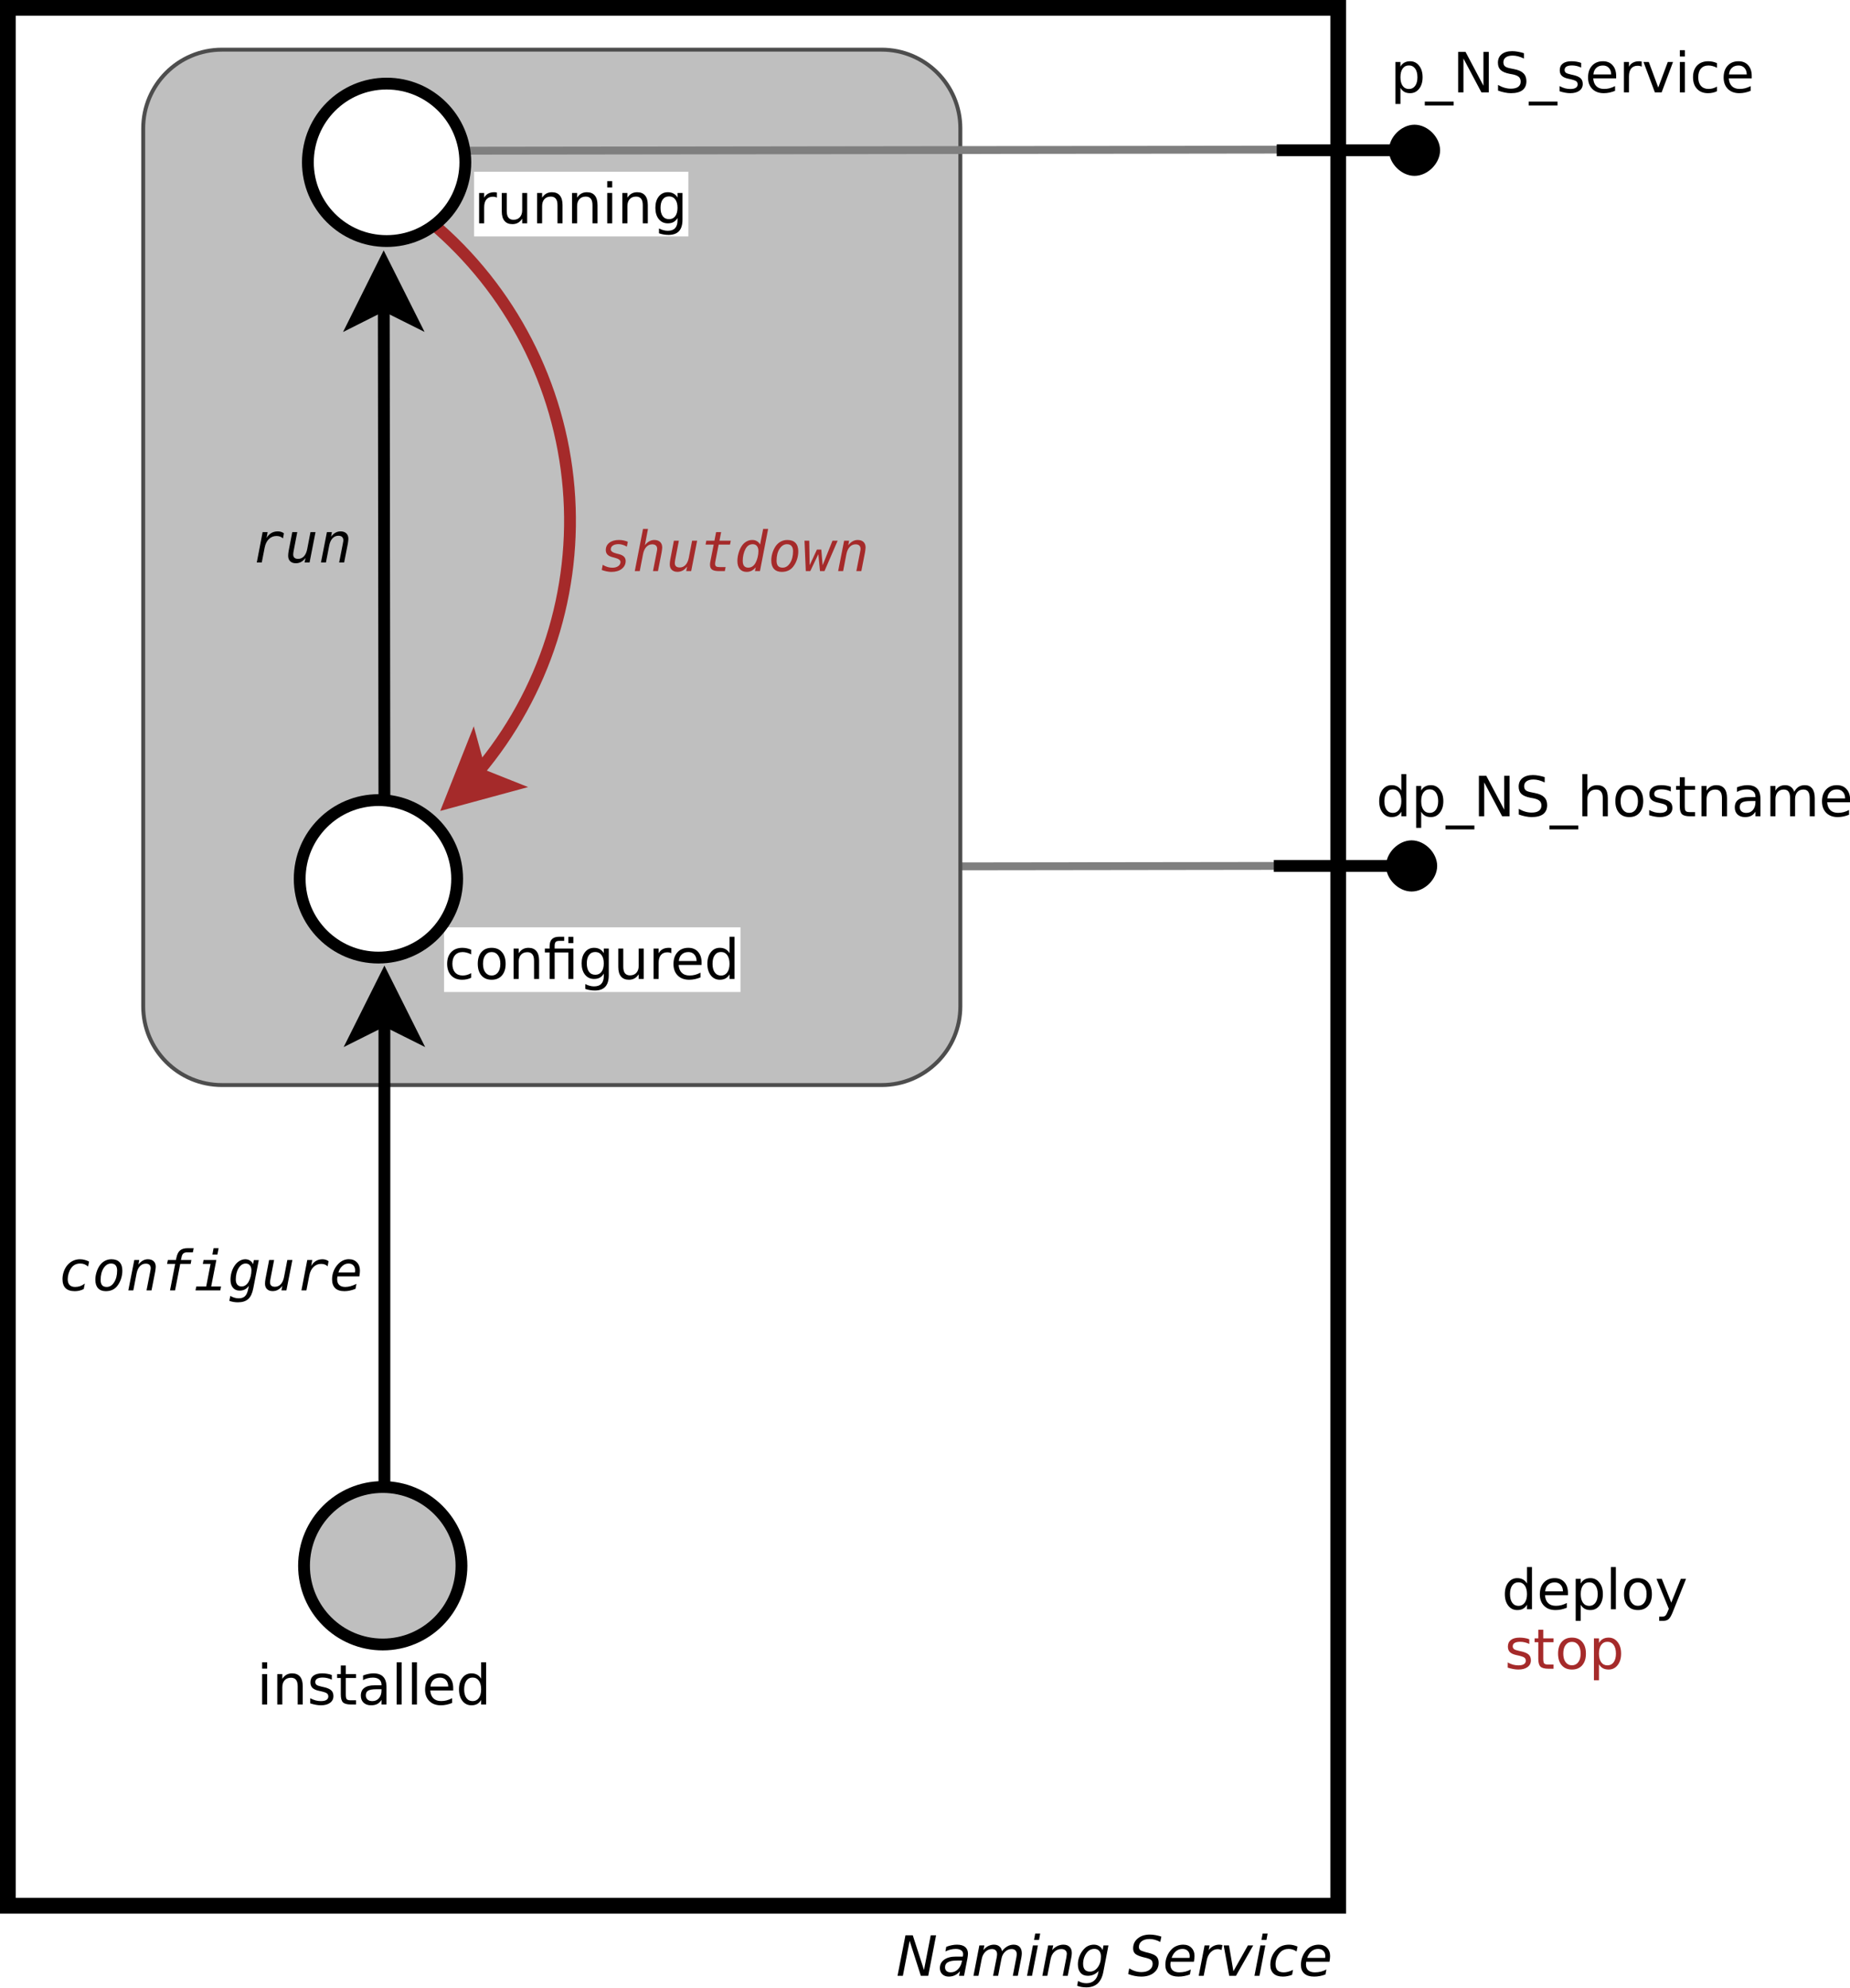 <?xml version="1.0" encoding="UTF-8"?>
<svg xmlns="http://www.w3.org/2000/svg" xmlns:xlink="http://www.w3.org/1999/xlink" width="470pt" height="505pt" viewBox="0 0 470 505" version="1.1">
<defs>
<g>
<symbol overflow="visible" id="glyph0-0">
<path style="stroke:none;" d="M 0.703 2.5 L 0.703 -9.953 L 7.75 -9.953 L 7.75 2.5 Z M 1.5 1.703 L 6.969 1.703 L 6.969 -9.156 L 1.5 -9.156 Z M 1.5 1.703 "/>
</symbol>
<symbol overflow="visible" id="glyph0-1">
<path style="stroke:none;" d="M 1.328 -7.719 L 2.594 -7.719 L 2.594 0 L 1.328 0 Z M 1.328 -10.719 L 2.594 -10.719 L 2.594 -9.109 L 1.328 -9.109 Z M 1.328 -10.719 "/>
</symbol>
<symbol overflow="visible" id="glyph0-2">
<path style="stroke:none;" d="M 7.75 -4.656 L 7.75 0 L 6.469 0 L 6.469 -4.609 C 6.469 -5.348 6.328 -5.895 6.047 -6.25 C 5.766 -6.613 5.336 -6.797 4.766 -6.797 C 4.078 -6.797 3.535 -6.578 3.141 -6.141 C 2.754 -5.703 2.562 -5.109 2.562 -4.359 L 2.562 0 L 1.281 0 L 1.281 -7.719 L 2.562 -7.719 L 2.562 -6.516 C 2.863 -6.984 3.219 -7.332 3.625 -7.562 C 4.039 -7.789 4.516 -7.906 5.047 -7.906 C 5.93 -7.906 6.602 -7.629 7.062 -7.078 C 7.52 -6.523 7.75 -5.719 7.75 -4.656 Z M 7.75 -4.656 "/>
</symbol>
<symbol overflow="visible" id="glyph0-3">
<path style="stroke:none;" d="M 6.25 -7.484 L 6.25 -6.297 C 5.895 -6.473 5.52 -6.609 5.125 -6.703 C 4.738 -6.797 4.344 -6.844 3.938 -6.844 C 3.301 -6.844 2.828 -6.742 2.516 -6.547 C 2.203 -6.359 2.047 -6.07 2.047 -5.688 C 2.047 -5.395 2.156 -5.16 2.375 -4.984 C 2.602 -4.816 3.055 -4.66 3.734 -4.516 L 4.172 -4.422 C 5.078 -4.223 5.719 -3.945 6.094 -3.594 C 6.469 -3.25 6.656 -2.758 6.656 -2.125 C 6.656 -1.406 6.367 -0.836 5.797 -0.422 C 5.234 -0.004 4.457 0.203 3.469 0.203 C 3.062 0.203 2.633 0.16 2.188 0.078 C 1.738 -0.004 1.266 -0.125 0.766 -0.281 L 0.766 -1.594 C 1.234 -1.344 1.691 -1.156 2.141 -1.031 C 2.598 -0.914 3.051 -0.859 3.5 -0.859 C 4.094 -0.859 4.551 -0.957 4.875 -1.156 C 5.195 -1.363 5.359 -1.656 5.359 -2.031 C 5.359 -2.375 5.242 -2.633 5.016 -2.812 C 4.785 -3 4.273 -3.18 3.484 -3.359 L 3.047 -3.453 C 2.254 -3.617 1.68 -3.875 1.328 -4.219 C 0.984 -4.562 0.812 -5.031 0.812 -5.625 C 0.812 -6.352 1.066 -6.914 1.578 -7.312 C 2.098 -7.707 2.832 -7.906 3.781 -7.906 C 4.25 -7.906 4.688 -7.867 5.094 -7.797 C 5.508 -7.734 5.895 -7.629 6.25 -7.484 Z M 6.25 -7.484 "/>
</symbol>
<symbol overflow="visible" id="glyph0-4">
<path style="stroke:none;" d="M 2.578 -9.906 L 2.578 -7.719 L 5.188 -7.719 L 5.188 -6.734 L 2.578 -6.734 L 2.578 -2.547 C 2.578 -1.91 2.66 -1.504 2.828 -1.328 C 3.004 -1.148 3.359 -1.062 3.891 -1.062 L 5.188 -1.062 L 5.188 0 L 3.891 0 C 2.91 0 2.234 -0.18 1.859 -0.547 C 1.492 -0.91 1.312 -1.578 1.312 -2.547 L 1.312 -6.734 L 0.375 -6.734 L 0.375 -7.719 L 1.312 -7.719 L 1.312 -9.906 Z M 2.578 -9.906 "/>
</symbol>
<symbol overflow="visible" id="glyph0-5">
<path style="stroke:none;" d="M 4.844 -3.875 C 3.812 -3.875 3.098 -3.754 2.703 -3.516 C 2.305 -3.285 2.109 -2.891 2.109 -2.328 C 2.109 -1.879 2.254 -1.52 2.547 -1.25 C 2.848 -0.988 3.254 -0.859 3.766 -0.859 C 4.473 -0.859 5.035 -1.109 5.453 -1.609 C 5.879 -2.109 6.094 -2.77 6.094 -3.594 L 6.094 -3.875 Z M 7.359 -4.406 L 7.359 0 L 6.094 0 L 6.094 -1.172 C 5.801 -0.703 5.441 -0.352 5.016 -0.125 C 4.586 0.094 4.062 0.203 3.438 0.203 C 2.645 0.203 2.016 -0.016 1.547 -0.453 C 1.078 -0.898 0.844 -1.5 0.844 -2.25 C 0.844 -3.113 1.133 -3.766 1.719 -4.203 C 2.301 -4.648 3.164 -4.875 4.312 -4.875 L 6.094 -4.875 L 6.094 -5 C 6.094 -5.582 5.898 -6.031 5.516 -6.344 C 5.141 -6.664 4.602 -6.828 3.906 -6.828 C 3.469 -6.828 3.035 -6.773 2.609 -6.672 C 2.191 -6.566 1.789 -6.406 1.406 -6.188 L 1.406 -7.359 C 1.875 -7.547 2.328 -7.68 2.766 -7.766 C 3.203 -7.859 3.625 -7.906 4.031 -7.906 C 5.156 -7.906 5.988 -7.613 6.531 -7.031 C 7.082 -6.457 7.359 -5.582 7.359 -4.406 Z M 7.359 -4.406 "/>
</symbol>
<symbol overflow="visible" id="glyph0-6">
<path style="stroke:none;" d="M 1.328 -10.719 L 2.594 -10.719 L 2.594 0 L 1.328 0 Z M 1.328 -10.719 "/>
</symbol>
<symbol overflow="visible" id="glyph0-7">
<path style="stroke:none;" d="M 7.922 -4.172 L 7.922 -3.562 L 2.094 -3.562 C 2.156 -2.688 2.422 -2.02 2.891 -1.562 C 3.359 -1.102 4.016 -0.875 4.859 -0.875 C 5.348 -0.875 5.816 -0.93 6.266 -1.047 C 6.723 -1.172 7.18 -1.352 7.641 -1.594 L 7.641 -0.391 C 7.18 -0.203 6.711 -0.055 6.234 0.047 C 5.754 0.148 5.27 0.203 4.781 0.203 C 3.551 0.203 2.578 -0.156 1.859 -0.875 C 1.141 -1.594 0.781 -2.562 0.781 -3.781 C 0.781 -5.039 1.117 -6.039 1.797 -6.781 C 2.484 -7.531 3.406 -7.906 4.562 -7.906 C 5.602 -7.906 6.422 -7.566 7.016 -6.891 C 7.617 -6.223 7.922 -5.316 7.922 -4.172 Z M 6.656 -4.547 C 6.645 -5.242 6.453 -5.797 6.078 -6.203 C 5.703 -6.617 5.203 -6.828 4.578 -6.828 C 3.867 -6.828 3.301 -6.625 2.875 -6.219 C 2.445 -5.82 2.203 -5.266 2.141 -4.547 Z M 6.656 -4.547 "/>
</symbol>
<symbol overflow="visible" id="glyph0-8">
<path style="stroke:none;" d="M 6.406 -6.547 L 6.406 -10.719 L 7.672 -10.719 L 7.672 0 L 6.406 0 L 6.406 -1.156 C 6.133 -0.695 5.797 -0.352 5.391 -0.125 C 4.984 0.094 4.5 0.203 3.938 0.203 C 3 0.203 2.238 -0.164 1.656 -0.906 C 1.07 -1.656 0.781 -2.633 0.781 -3.844 C 0.781 -5.062 1.07 -6.039 1.656 -6.781 C 2.238 -7.531 3 -7.906 3.938 -7.906 C 4.5 -7.906 4.984 -7.789 5.391 -7.562 C 5.797 -7.344 6.133 -7.004 6.406 -6.547 Z M 2.094 -3.844 C 2.094 -2.914 2.281 -2.188 2.656 -1.656 C 3.039 -1.125 3.57 -0.859 4.25 -0.859 C 4.914 -0.859 5.441 -1.125 5.828 -1.656 C 6.211 -2.188 6.406 -2.914 6.406 -3.844 C 6.406 -4.781 6.211 -5.516 5.828 -6.047 C 5.441 -6.578 4.914 -6.844 4.25 -6.844 C 3.57 -6.844 3.039 -6.578 2.656 -6.047 C 2.281 -5.516 2.094 -4.781 2.094 -3.844 Z M 2.094 -3.844 "/>
</symbol>
<symbol overflow="visible" id="glyph0-9">
<path style="stroke:none;" d="M 6.875 -7.422 L 6.875 -6.234 C 6.52 -6.43 6.16 -6.578 5.797 -6.672 C 5.441 -6.773 5.082 -6.828 4.719 -6.828 C 3.895 -6.828 3.254 -6.566 2.797 -6.047 C 2.336 -5.523 2.109 -4.789 2.109 -3.844 C 2.109 -2.906 2.336 -2.176 2.797 -1.656 C 3.254 -1.133 3.895 -0.875 4.719 -0.875 C 5.082 -0.875 5.441 -0.922 5.797 -1.016 C 6.16 -1.117 6.52 -1.27 6.875 -1.469 L 6.875 -0.297 C 6.531 -0.129 6.164 -0.004 5.781 0.078 C 5.406 0.16 5.004 0.203 4.578 0.203 C 3.41 0.203 2.484 -0.16 1.797 -0.891 C 1.117 -1.617 0.781 -2.602 0.781 -3.844 C 0.781 -5.102 1.125 -6.094 1.812 -6.812 C 2.508 -7.539 3.457 -7.906 4.656 -7.906 C 5.051 -7.906 5.43 -7.863 5.797 -7.781 C 6.172 -7.695 6.531 -7.578 6.875 -7.422 Z M 6.875 -7.422 "/>
</symbol>
<symbol overflow="visible" id="glyph0-10">
<path style="stroke:none;" d="M 4.312 -6.828 C 3.633 -6.828 3.098 -6.562 2.703 -6.031 C 2.305 -5.5 2.109 -4.77 2.109 -3.844 C 2.109 -2.926 2.305 -2.203 2.703 -1.672 C 3.098 -1.141 3.633 -0.875 4.312 -0.875 C 4.988 -0.875 5.523 -1.141 5.922 -1.672 C 6.316 -2.203 6.516 -2.926 6.516 -3.844 C 6.516 -4.758 6.316 -5.484 5.922 -6.016 C 5.523 -6.555 4.988 -6.828 4.312 -6.828 Z M 4.312 -7.906 C 5.414 -7.906 6.281 -7.547 6.906 -6.828 C 7.539 -6.109 7.859 -5.113 7.859 -3.844 C 7.859 -2.582 7.539 -1.594 6.906 -0.875 C 6.281 -0.156 5.414 0.203 4.312 0.203 C 3.207 0.203 2.344 -0.156 1.719 -0.875 C 1.094 -1.594 0.781 -2.582 0.781 -3.844 C 0.781 -5.113 1.094 -6.109 1.719 -6.828 C 2.344 -7.547 3.207 -7.906 4.312 -7.906 Z M 4.312 -7.906 "/>
</symbol>
<symbol overflow="visible" id="glyph0-11">
<path style="stroke:none;" d="M 7.562 -7.719 L 7.562 0 L 6.297 0 L 6.297 -6.734 L 2.812 -6.734 L 2.812 0 L 1.531 0 L 1.531 -6.734 L 0.328 -6.734 L 0.328 -7.719 L 1.531 -7.719 L 1.531 -8.25 C 1.531 -9.094 1.727 -9.711 2.125 -10.109 C 2.531 -10.516 3.145 -10.719 3.969 -10.719 L 5.234 -10.719 L 5.234 -9.672 L 4.016 -9.672 C 3.566 -9.672 3.254 -9.578 3.078 -9.391 C 2.898 -9.203 2.812 -8.867 2.812 -8.391 L 2.812 -7.719 Z M 6.297 -10.703 L 7.562 -10.703 L 7.562 -9.094 L 6.297 -9.094 Z M 6.297 -10.703 "/>
</symbol>
<symbol overflow="visible" id="glyph0-12">
<path style="stroke:none;" d="M 6.406 -3.953 C 6.406 -4.867 6.211 -5.578 5.828 -6.078 C 5.453 -6.586 4.926 -6.844 4.25 -6.844 C 3.562 -6.844 3.031 -6.586 2.656 -6.078 C 2.281 -5.578 2.094 -4.867 2.094 -3.953 C 2.094 -3.035 2.281 -2.32 2.656 -1.812 C 3.031 -1.312 3.562 -1.062 4.25 -1.062 C 4.926 -1.062 5.453 -1.312 5.828 -1.812 C 6.211 -2.32 6.406 -3.035 6.406 -3.953 Z M 7.672 -0.953 C 7.672 0.359 7.379 1.332 6.797 1.969 C 6.211 2.613 5.32 2.938 4.125 2.938 C 3.676 2.938 3.254 2.898 2.859 2.828 C 2.461 2.766 2.078 2.664 1.703 2.531 L 1.703 1.297 C 2.078 1.492 2.445 1.641 2.812 1.734 C 3.176 1.836 3.547 1.891 3.922 1.891 C 4.754 1.891 5.375 1.672 5.781 1.234 C 6.195 0.797 6.406 0.141 6.406 -0.734 L 6.406 -1.359 C 6.145 -0.898 5.805 -0.555 5.391 -0.328 C 4.984 -0.109 4.5 0 3.938 0 C 2.988 0 2.223 -0.359 1.641 -1.078 C 1.066 -1.797 0.781 -2.754 0.781 -3.953 C 0.781 -5.141 1.066 -6.094 1.641 -6.812 C 2.223 -7.539 2.988 -7.906 3.938 -7.906 C 4.5 -7.906 4.984 -7.789 5.391 -7.562 C 5.805 -7.344 6.145 -7.004 6.406 -6.547 L 6.406 -7.719 L 7.672 -7.719 Z M 7.672 -0.953 "/>
</symbol>
<symbol overflow="visible" id="glyph0-13">
<path style="stroke:none;" d="M 1.203 -3.047 L 1.203 -7.719 L 2.469 -7.719 L 2.469 -3.094 C 2.469 -2.363 2.609 -1.816 2.891 -1.453 C 3.18 -1.086 3.609 -0.906 4.172 -0.906 C 4.859 -0.906 5.398 -1.125 5.797 -1.562 C 6.191 -2 6.391 -2.594 6.391 -3.344 L 6.391 -7.719 L 7.656 -7.719 L 7.656 0 L 6.391 0 L 6.391 -1.188 C 6.086 -0.719 5.734 -0.367 5.328 -0.141 C 4.922 0.086 4.445 0.203 3.906 0.203 C 3.02 0.203 2.348 -0.07 1.891 -0.625 C 1.43 -1.176 1.203 -1.984 1.203 -3.047 Z M 4.391 -7.906 Z M 4.391 -7.906 "/>
</symbol>
<symbol overflow="visible" id="glyph0-14">
<path style="stroke:none;" d="M 5.797 -6.531 C 5.66 -6.613 5.504 -6.672 5.328 -6.703 C 5.16 -6.742 4.977 -6.766 4.781 -6.766 C 4.062 -6.766 3.508 -6.531 3.125 -6.062 C 2.75 -5.602 2.562 -4.938 2.562 -4.062 L 2.562 0 L 1.281 0 L 1.281 -7.719 L 2.562 -7.719 L 2.562 -6.516 C 2.82 -6.984 3.164 -7.332 3.594 -7.562 C 4.02 -7.789 4.539 -7.906 5.156 -7.906 C 5.238 -7.906 5.332 -7.898 5.438 -7.891 C 5.539 -7.879 5.66 -7.859 5.797 -7.828 Z M 5.797 -6.531 "/>
</symbol>
<symbol overflow="visible" id="glyph0-15">
<path style="stroke:none;" d="M 2.562 -1.156 L 2.562 2.938 L 1.281 2.938 L 1.281 -7.719 L 2.562 -7.719 L 2.562 -6.547 C 2.82 -7.004 3.156 -7.344 3.562 -7.562 C 3.969 -7.789 4.453 -7.906 5.016 -7.906 C 5.953 -7.906 6.711 -7.531 7.297 -6.781 C 7.891 -6.039 8.188 -5.062 8.188 -3.844 C 8.188 -2.633 7.891 -1.656 7.297 -0.906 C 6.711 -0.164 5.953 0.203 5.016 0.203 C 4.453 0.203 3.969 0.094 3.562 -0.125 C 3.156 -0.352 2.82 -0.695 2.562 -1.156 Z M 6.875 -3.844 C 6.875 -4.781 6.68 -5.516 6.297 -6.047 C 5.91 -6.578 5.383 -6.844 4.719 -6.844 C 4.039 -6.844 3.508 -6.578 3.125 -6.047 C 2.75 -5.516 2.562 -4.781 2.562 -3.844 C 2.562 -2.914 2.75 -2.188 3.125 -1.656 C 3.508 -1.125 4.039 -0.859 4.719 -0.859 C 5.383 -0.859 5.91 -1.125 6.297 -1.656 C 6.68 -2.188 6.875 -2.914 6.875 -3.844 Z M 6.875 -3.844 "/>
</symbol>
<symbol overflow="visible" id="glyph0-16">
<path style="stroke:none;" d="M 7.188 2.344 L 7.188 3.328 L -0.141 3.328 L -0.141 2.344 Z M 7.188 2.344 "/>
</symbol>
<symbol overflow="visible" id="glyph0-17">
<path style="stroke:none;" d="M 1.391 -10.281 L 3.266 -10.281 L 7.812 -1.688 L 7.812 -10.281 L 9.172 -10.281 L 9.172 0 L 7.297 0 L 2.734 -8.609 L 2.734 0 L 1.391 0 Z M 1.391 -10.281 "/>
</symbol>
<symbol overflow="visible" id="glyph0-18">
<path style="stroke:none;" d="M 7.547 -9.953 L 7.547 -8.594 C 7.023 -8.844 6.531 -9.031 6.062 -9.156 C 5.594 -9.281 5.141 -9.344 4.703 -9.344 C 3.941 -9.344 3.352 -9.191 2.938 -8.891 C 2.531 -8.598 2.328 -8.18 2.328 -7.641 C 2.328 -7.191 2.461 -6.848 2.734 -6.609 C 3.004 -6.379 3.523 -6.195 4.297 -6.062 L 5.125 -5.891 C 6.164 -5.691 6.93 -5.344 7.422 -4.844 C 7.922 -4.344 8.172 -3.676 8.172 -2.844 C 8.172 -1.844 7.836 -1.082 7.172 -0.562 C 6.504 -0.051 5.523 0.203 4.234 0.203 C 3.742 0.203 3.223 0.145 2.672 0.031 C 2.129 -0.07 1.562 -0.234 0.969 -0.453 L 0.969 -1.891 C 1.531 -1.566 2.082 -1.328 2.625 -1.172 C 3.164 -1.016 3.703 -0.938 4.234 -0.938 C 5.023 -0.938 5.633 -1.086 6.062 -1.391 C 6.5 -1.703 6.719 -2.148 6.719 -2.734 C 6.719 -3.242 6.562 -3.641 6.25 -3.922 C 5.938 -4.203 5.426 -4.414 4.719 -4.562 L 3.875 -4.719 C 2.844 -4.926 2.094 -5.25 1.625 -5.688 C 1.164 -6.133 0.938 -6.75 0.938 -7.531 C 0.938 -8.445 1.254 -9.164 1.891 -9.688 C 2.535 -10.207 3.422 -10.469 4.547 -10.469 C 5.023 -10.469 5.516 -10.422 6.016 -10.328 C 6.516 -10.242 7.023 -10.117 7.547 -9.953 Z M 7.547 -9.953 "/>
</symbol>
<symbol overflow="visible" id="glyph0-19">
<path style="stroke:none;" d="M 7.75 -4.656 L 7.75 0 L 6.469 0 L 6.469 -4.609 C 6.469 -5.348 6.328 -5.895 6.047 -6.25 C 5.766 -6.613 5.336 -6.797 4.766 -6.797 C 4.078 -6.797 3.535 -6.578 3.141 -6.141 C 2.754 -5.703 2.562 -5.109 2.562 -4.359 L 2.562 0 L 1.281 0 L 1.281 -10.719 L 2.562 -10.719 L 2.562 -6.516 C 2.863 -6.984 3.219 -7.332 3.625 -7.562 C 4.039 -7.789 4.516 -7.906 5.047 -7.906 C 5.93 -7.906 6.602 -7.629 7.062 -7.078 C 7.52 -6.523 7.75 -5.719 7.75 -4.656 Z M 7.75 -4.656 "/>
</symbol>
<symbol overflow="visible" id="glyph0-20">
<path style="stroke:none;" d="M 7.344 -6.234 C 7.656 -6.805 8.031 -7.227 8.469 -7.5 C 8.914 -7.77 9.438 -7.906 10.031 -7.906 C 10.832 -7.906 11.453 -7.625 11.891 -7.062 C 12.328 -6.5 12.547 -5.695 12.547 -4.656 L 12.547 0 L 11.266 0 L 11.266 -4.609 C 11.266 -5.348 11.133 -5.895 10.875 -6.25 C 10.613 -6.613 10.211 -6.797 9.672 -6.797 C 9.016 -6.797 8.492 -6.578 8.109 -6.141 C 7.734 -5.703 7.547 -5.109 7.547 -4.359 L 7.547 0 L 6.281 0 L 6.281 -4.609 C 6.281 -5.359 6.145 -5.91 5.875 -6.266 C 5.613 -6.617 5.211 -6.797 4.672 -6.797 C 4.023 -6.797 3.508 -6.578 3.125 -6.141 C 2.75 -5.703 2.562 -5.109 2.562 -4.359 L 2.562 0 L 1.281 0 L 1.281 -7.719 L 2.562 -7.719 L 2.562 -6.516 C 2.844 -6.992 3.188 -7.344 3.594 -7.562 C 4 -7.789 4.477 -7.906 5.031 -7.906 C 5.594 -7.906 6.07 -7.758 6.469 -7.469 C 6.863 -7.188 7.156 -6.773 7.344 -6.234 Z M 7.344 -6.234 "/>
</symbol>
<symbol overflow="visible" id="glyph0-21">
<path style="stroke:none;" d="M 0.422 -7.719 L 1.766 -7.719 L 4.172 -1.234 L 6.594 -7.719 L 7.922 -7.719 L 5.031 0 L 3.312 0 Z M 0.422 -7.719 "/>
</symbol>
<symbol overflow="visible" id="glyph0-22">
<path style="stroke:none;" d="M 4.547 0.719 C 4.18 1.633 3.828 2.234 3.484 2.516 C 3.148 2.797 2.695 2.938 2.125 2.938 L 1.109 2.938 L 1.109 1.875 L 1.859 1.875 C 2.211 1.875 2.484 1.789 2.672 1.625 C 2.867 1.457 3.082 1.066 3.312 0.453 L 3.547 -0.125 L 0.422 -7.719 L 1.766 -7.719 L 4.172 -1.688 L 6.594 -7.719 L 7.922 -7.719 Z M 4.547 0.719 "/>
</symbol>
<symbol overflow="visible" id="glyph1-0">
<path style="stroke:none;" d="M 0.719 2.5 L 0.719 -9.953 L 7.766 -9.953 L 7.766 2.5 Z M 1.516 1.703 L 6.984 1.703 L 6.984 -9.156 L 1.516 -9.156 Z M 1.516 1.703 "/>
</symbol>
<symbol overflow="visible" id="glyph1-1">
<path style="stroke:none;" d="M 6.469 -0.344 C 6.133 -0.164 5.773 -0.031 5.391 0.062 C 5.016 0.156 4.617 0.203 4.203 0.203 C 3.172 0.203 2.391 -0.051 1.859 -0.562 C 1.336 -1.082 1.078 -1.848 1.078 -2.859 C 1.078 -3.547 1.195 -4.219 1.438 -4.875 C 1.688 -5.539 2.02 -6.098 2.438 -6.547 C 2.863 -7.004 3.332 -7.344 3.844 -7.562 C 4.352 -7.789 4.914 -7.906 5.531 -7.906 C 5.938 -7.906 6.328 -7.852 6.703 -7.75 C 7.086 -7.656 7.461 -7.508 7.828 -7.312 L 7.578 -6.062 C 7.273 -6.32 6.961 -6.516 6.641 -6.641 C 6.316 -6.766 5.961 -6.828 5.578 -6.828 C 5.066 -6.828 4.613 -6.723 4.219 -6.516 C 3.832 -6.316 3.504 -6.008 3.234 -5.594 C 2.973 -5.219 2.77 -4.785 2.625 -4.297 C 2.477 -3.816 2.406 -3.336 2.406 -2.859 C 2.406 -2.203 2.562 -1.707 2.875 -1.375 C 3.195 -1.039 3.672 -0.875 4.297 -0.875 C 4.734 -0.875 5.156 -0.941 5.562 -1.078 C 5.969 -1.223 6.363 -1.441 6.75 -1.734 Z M 6.469 -0.344 "/>
</symbol>
<symbol overflow="visible" id="glyph1-2">
<path style="stroke:none;" d="M 4.797 -6.828 C 4.047 -6.828 3.414 -6.43 2.906 -5.641 C 2.406 -4.859 2.156 -3.863 2.156 -2.656 C 2.156 -2.062 2.281 -1.613 2.531 -1.312 C 2.789 -1.02 3.18 -0.875 3.703 -0.875 C 4.453 -0.875 5.078 -1.266 5.578 -2.047 C 6.086 -2.836 6.344 -3.836 6.344 -5.047 C 6.344 -5.641 6.211 -6.082 5.953 -6.375 C 5.691 -6.676 5.305 -6.828 4.797 -6.828 Z M 4.906 -7.906 C 5.812 -7.906 6.5 -7.656 6.969 -7.156 C 7.438 -6.664 7.672 -5.953 7.672 -5.016 C 7.672 -4.379 7.578 -3.742 7.391 -3.109 C 7.203 -2.484 6.938 -1.922 6.594 -1.422 C 6.238 -0.879 5.801 -0.473 5.281 -0.203 C 4.758 0.066 4.16 0.203 3.484 0.203 C 2.629 0.203 1.969 -0.047 1.5 -0.547 C 1.039 -1.055 0.812 -1.773 0.812 -2.703 C 0.812 -3.328 0.906 -3.945 1.094 -4.562 C 1.281 -5.188 1.547 -5.758 1.891 -6.281 C 2.254 -6.812 2.691 -7.211 3.203 -7.484 C 3.711 -7.766 4.281 -7.906 4.906 -7.906 Z M 4.906 -7.906 "/>
</symbol>
<symbol overflow="visible" id="glyph1-3">
<path style="stroke:none;" d="M 7.406 -4.781 L 6.469 0 L 5.203 0 L 6.141 -4.781 C 6.141 -4.801 6.145 -4.836 6.156 -4.891 C 6.227 -5.211 6.266 -5.461 6.266 -5.641 C 6.266 -6.016 6.156 -6.301 5.938 -6.5 C 5.727 -6.695 5.422 -6.797 5.016 -6.797 C 4.43 -6.797 3.938 -6.582 3.531 -6.156 C 3.125 -5.727 2.844 -5.129 2.688 -4.359 L 1.844 0 L 0.578 0 L 2.094 -7.719 L 3.359 -7.719 L 3.141 -6.562 C 3.484 -7.008 3.852 -7.344 4.25 -7.562 C 4.656 -7.789 5.082 -7.906 5.531 -7.906 C 6.164 -7.906 6.66 -7.738 7.016 -7.406 C 7.367 -7.07 7.547 -6.602 7.547 -6 C 7.547 -5.852 7.531 -5.672 7.5 -5.453 C 7.477 -5.242 7.445 -5.02 7.406 -4.781 Z M 7.406 -4.781 "/>
</symbol>
<symbol overflow="visible" id="glyph1-4">
<path style="stroke:none;" d="M 8.578 -10.719 L 8.359 -9.672 L 6.938 -9.672 C 6.5 -9.672 6.164 -9.57 5.938 -9.375 C 5.719 -9.188 5.566 -8.859 5.484 -8.391 L 5.328 -7.719 L 7.984 -7.719 L 7.812 -6.734 L 5.156 -6.734 L 3.844 0 L 2.562 0 L 3.875 -6.734 L 1.812 -6.734 L 2.016 -7.719 L 4.062 -7.719 L 4.172 -8.25 C 4.348 -9.133 4.656 -9.766 5.094 -10.141 C 5.539 -10.523 6.195 -10.719 7.062 -10.719 Z M 8.578 -10.719 "/>
</symbol>
<symbol overflow="visible" id="glyph1-5">
<path style="stroke:none;" d="M 2.469 -7.719 L 5.719 -7.719 L 4.406 -0.984 L 6.922 -0.984 L 6.719 0 L 0.422 0 L 0.625 -0.984 L 3.141 -0.984 L 4.25 -6.734 L 2.281 -6.734 Z M 5.016 -10.719 L 6.297 -10.719 L 5.984 -9.109 L 4.719 -9.109 Z M 5.016 -10.719 "/>
</symbol>
<symbol overflow="visible" id="glyph1-6">
<path style="stroke:none;" d="M 3.531 -1 C 3.895 -1 4.227 -1.102 4.531 -1.312 C 4.832 -1.52 5.094 -1.816 5.312 -2.203 C 5.531 -2.609 5.703 -3.066 5.828 -3.578 C 5.953 -4.098 6.016 -4.602 6.016 -5.094 C 6.016 -5.633 5.883 -6.055 5.625 -6.359 C 5.375 -6.672 5.02 -6.828 4.562 -6.828 C 3.852 -6.828 3.254 -6.438 2.766 -5.656 C 2.285 -4.883 2.047 -3.914 2.047 -2.75 C 2.047 -2.195 2.176 -1.766 2.438 -1.453 C 2.695 -1.148 3.062 -1 3.531 -1 Z M 6.484 -0.5 C 6.242 0.75 5.816 1.648 5.203 2.203 C 4.586 2.754 3.711 3.031 2.578 3.031 C 2.203 3.031 1.832 3 1.469 2.938 C 1.102 2.875 0.75 2.781 0.406 2.656 L 0.656 1.406 C 1 1.602 1.348 1.754 1.703 1.859 C 2.066 1.961 2.43 2.016 2.797 2.016 C 3.484 2.016 4.016 1.832 4.391 1.469 C 4.766 1.102 5.035 0.492 5.203 -0.359 L 5.375 -1.172 C 5.102 -0.773 4.77 -0.469 4.375 -0.25 C 3.977 -0.039 3.523 0.062 3.016 0.062 C 2.305 0.062 1.742 -0.18 1.328 -0.672 C 0.91 -1.172 0.703 -1.844 0.703 -2.688 C 0.703 -3.332 0.789 -3.969 0.969 -4.594 C 1.156 -5.227 1.414 -5.789 1.75 -6.281 C 2.094 -6.789 2.5 -7.188 2.969 -7.469 C 3.445 -7.758 3.941 -7.906 4.453 -7.906 C 4.922 -7.906 5.328 -7.789 5.672 -7.562 C 6.023 -7.344 6.281 -7.035 6.438 -6.641 L 6.625 -7.688 L 7.891 -7.688 Z M 6.484 -0.5 "/>
</symbol>
<symbol overflow="visible" id="glyph1-7">
<path style="stroke:none;" d="M 0.984 -2.938 L 1.906 -7.719 L 3.172 -7.719 L 2.25 -2.938 C 2.219 -2.77 2.191 -2.609 2.172 -2.453 C 2.148 -2.297 2.141 -2.16 2.141 -2.047 C 2.141 -1.68 2.242 -1.398 2.453 -1.203 C 2.672 -1.016 2.977 -0.922 3.375 -0.922 C 3.957 -0.922 4.445 -1.129 4.844 -1.547 C 5.25 -1.973 5.531 -2.578 5.688 -3.359 L 6.531 -7.719 L 7.812 -7.719 L 6.297 0 L 5.031 0 L 5.266 -1.156 C 4.93 -0.707 4.555 -0.367 4.141 -0.141 C 3.734 0.078 3.289 0.188 2.812 0.188 C 2.207 0.188 1.727 0.02 1.375 -0.312 C 1.031 -0.656 0.859 -1.113 0.859 -1.688 C 0.859 -1.875 0.867 -2.07 0.891 -2.281 C 0.91 -2.5 0.941 -2.719 0.984 -2.938 Z M 0.984 -2.938 "/>
</symbol>
<symbol overflow="visible" id="glyph1-8">
<path style="stroke:none;" d="M 8.156 -6.125 C 7.945 -6.32 7.707 -6.473 7.438 -6.578 C 7.164 -6.68 6.852 -6.734 6.5 -6.734 C 5.75 -6.734 5.102 -6.469 4.562 -5.938 C 4.031 -5.414 3.676 -4.695 3.5 -3.781 L 2.766 0 L 1.5 0 L 2.984 -7.719 L 4.25 -7.719 L 3.984 -6.203 C 4.285 -6.754 4.68 -7.176 5.172 -7.469 C 5.66 -7.758 6.219 -7.906 6.844 -7.906 C 7.164 -7.906 7.457 -7.859 7.719 -7.766 C 7.988 -7.68 8.211 -7.562 8.391 -7.406 Z M 8.156 -6.125 "/>
</symbol>
<symbol overflow="visible" id="glyph1-9">
<path style="stroke:none;" d="M 6.469 -4.547 C 6.488 -4.66 6.504 -4.758 6.516 -4.844 C 6.523 -4.926 6.531 -5.004 6.531 -5.078 C 6.531 -5.629 6.379 -6.055 6.078 -6.359 C 5.785 -6.672 5.375 -6.828 4.844 -6.828 C 4.27 -6.828 3.75 -6.617 3.281 -6.203 C 2.82 -5.797 2.488 -5.242 2.281 -4.547 Z M 6.625 -0.391 C 6.133 -0.191 5.66 -0.047 5.203 0.047 C 4.742 0.148 4.281 0.203 3.812 0.203 C 2.789 0.203 2.008 -0.051 1.469 -0.562 C 0.938 -1.082 0.672 -1.832 0.672 -2.812 C 0.672 -3.531 0.805 -4.234 1.078 -4.922 C 1.359 -5.609 1.742 -6.203 2.234 -6.703 C 2.609 -7.098 3.023 -7.398 3.484 -7.609 C 3.953 -7.816 4.438 -7.922 4.938 -7.922 C 5.789 -7.922 6.473 -7.656 6.984 -7.125 C 7.492 -6.602 7.75 -5.898 7.75 -5.016 C 7.75 -4.859 7.738 -4.664 7.719 -4.438 C 7.695 -4.207 7.66 -3.914 7.609 -3.562 L 2.047 -3.562 C 2.016 -3.406 1.992 -3.266 1.984 -3.141 C 1.973 -3.023 1.969 -2.926 1.969 -2.844 C 1.969 -2.195 2.145 -1.707 2.5 -1.375 C 2.852 -1.039 3.363 -0.875 4.031 -0.875 C 4.438 -0.875 4.879 -0.938 5.359 -1.062 C 5.836 -1.195 6.344 -1.395 6.875 -1.656 Z M 6.625 -0.391 "/>
</symbol>
<symbol overflow="visible" id="glyph1-10">
<path style="stroke:none;" d="M 7.422 -7.453 L 7.172 -6.203 C 6.848 -6.41 6.504 -6.566 6.141 -6.672 C 5.785 -6.785 5.43 -6.844 5.078 -6.844 C 4.453 -6.844 3.961 -6.723 3.609 -6.484 C 3.266 -6.254 3.094 -5.926 3.094 -5.5 C 3.094 -5.051 3.598 -4.695 4.609 -4.438 C 4.68 -4.426 4.734 -4.414 4.766 -4.406 L 5.266 -4.281 C 5.797 -4.133 6.195 -3.922 6.469 -3.641 C 6.738 -3.359 6.875 -3.004 6.875 -2.578 C 6.875 -1.754 6.539 -1.082 5.875 -0.562 C 5.219 -0.051 4.344 0.203 3.25 0.203 C 2.875 0.203 2.484 0.16 2.078 0.078 C 1.672 -0.004 1.242 -0.125 0.797 -0.281 L 1.047 -1.594 C 1.473 -1.344 1.891 -1.156 2.297 -1.031 C 2.711 -0.914 3.109 -0.859 3.484 -0.859 C 4.098 -0.859 4.598 -0.992 4.984 -1.266 C 5.367 -1.547 5.562 -1.895 5.562 -2.312 C 5.562 -2.77 5.109 -3.117 4.203 -3.359 C 4.117 -3.367 4.055 -3.383 4.016 -3.406 L 3.562 -3.531 C 2.969 -3.676 2.531 -3.895 2.25 -4.188 C 1.969 -4.488 1.828 -4.875 1.828 -5.344 C 1.828 -6.125 2.129 -6.742 2.734 -7.203 C 3.348 -7.672 4.164 -7.906 5.188 -7.906 C 5.594 -7.906 5.984 -7.863 6.359 -7.781 C 6.734 -7.707 7.086 -7.598 7.422 -7.453 Z M 7.422 -7.453 "/>
</symbol>
<symbol overflow="visible" id="glyph1-11">
<path style="stroke:none;" d="M 7.406 -4.781 L 6.469 0 L 5.203 0 L 6.141 -4.781 C 6.141 -4.801 6.145 -4.836 6.156 -4.891 C 6.227 -5.211 6.266 -5.461 6.266 -5.641 C 6.266 -6.016 6.156 -6.301 5.938 -6.5 C 5.727 -6.695 5.422 -6.797 5.016 -6.797 C 4.43 -6.797 3.938 -6.582 3.531 -6.156 C 3.125 -5.727 2.844 -5.129 2.688 -4.359 L 1.844 0 L 0.578 0 L 2.672 -10.719 L 3.938 -10.719 L 3.141 -6.562 C 3.484 -7.008 3.852 -7.344 4.25 -7.562 C 4.656 -7.789 5.082 -7.906 5.531 -7.906 C 6.164 -7.906 6.66 -7.738 7.016 -7.406 C 7.367 -7.07 7.547 -6.602 7.547 -6 C 7.547 -5.852 7.531 -5.672 7.5 -5.453 C 7.477 -5.242 7.445 -5.02 7.406 -4.781 Z M 7.406 -4.781 "/>
</symbol>
<symbol overflow="visible" id="glyph1-12">
<path style="stroke:none;" d="M 5.297 -9.906 L 4.875 -7.719 L 7.75 -7.719 L 7.547 -6.734 L 4.672 -6.734 L 3.844 -2.547 C 3.82 -2.398 3.801 -2.27 3.781 -2.156 C 3.77 -2.039 3.766 -1.93 3.766 -1.828 C 3.766 -1.523 3.852 -1.312 4.031 -1.188 C 4.219 -1.07 4.547 -1.016 5.016 -1.016 L 6.438 -1.016 L 6.234 0 L 4.703 0 C 3.93 0 3.363 -0.125 3 -0.375 C 2.645 -0.633 2.469 -1.035 2.469 -1.578 C 2.469 -1.691 2.473 -1.828 2.484 -1.984 C 2.504 -2.141 2.535 -2.328 2.578 -2.547 L 3.406 -6.734 L 1.344 -6.734 L 1.531 -7.719 L 3.594 -7.719 L 4.016 -9.906 Z M 5.297 -9.906 "/>
</symbol>
<symbol overflow="visible" id="glyph1-13">
<path style="stroke:none;" d="M 4.719 -6.828 C 4.32 -6.828 3.969 -6.727 3.656 -6.531 C 3.352 -6.332 3.094 -6.031 2.875 -5.625 C 2.656 -5.219 2.484 -4.75 2.359 -4.219 C 2.234 -3.695 2.172 -3.172 2.172 -2.641 C 2.172 -2.047 2.285 -1.602 2.516 -1.312 C 2.754 -1.02 3.102 -0.875 3.562 -0.875 C 3.957 -0.875 4.312 -0.977 4.625 -1.188 C 4.938 -1.395 5.203 -1.695 5.422 -2.094 C 5.648 -2.5 5.828 -2.969 5.953 -3.5 C 6.086 -4.031 6.156 -4.555 6.156 -5.078 C 6.156 -5.629 6.031 -6.055 5.781 -6.359 C 5.531 -6.672 5.176 -6.828 4.719 -6.828 Z M 6.578 -6.734 L 7.359 -10.719 L 8.625 -10.719 L 6.547 0 L 5.281 0 L 5.469 -0.969 C 5.164 -0.582 4.82 -0.289 4.438 -0.094 C 4.062 0.102 3.645 0.203 3.188 0.203 C 2.438 0.203 1.852 -0.035 1.438 -0.516 C 1.02 -1.004 0.812 -1.68 0.812 -2.547 C 0.812 -3.203 0.906 -3.859 1.094 -4.516 C 1.281 -5.18 1.531 -5.766 1.844 -6.266 C 2.188 -6.805 2.594 -7.211 3.062 -7.484 C 3.531 -7.766 4.047 -7.906 4.609 -7.906 C 5.055 -7.906 5.445 -7.801 5.781 -7.594 C 6.125 -7.395 6.391 -7.109 6.578 -6.734 Z M 6.578 -6.734 "/>
</symbol>
<symbol overflow="visible" id="glyph1-14">
<path style="stroke:none;" d="M 0.641 -7.719 L 1.844 -7.719 L 1.953 -1.484 L 3.797 -5.469 L 4.906 -5.469 L 5.25 -1.484 L 7.75 -7.719 L 9.062 -7.719 L 5.719 0 L 4.578 0 L 4.156 -4.297 L 2.109 0 L 0.969 0 Z M 0.641 -7.719 "/>
</symbol>
<symbol overflow="visible" id="glyph2-0">
<path style="stroke:none;" d="M 0.703 2.5 L 0.703 -9.953 L 7.75 -9.953 L 7.75 2.5 Z M 1.5 1.703 L 6.969 1.703 L 6.969 -9.156 L 1.5 -9.156 Z M 1.5 1.703 "/>
</symbol>
<symbol overflow="visible" id="glyph2-1">
<path style="stroke:none;" d="M 2.391 -10.281 L 4.25 -10.281 L 7.094 -1.469 L 8.812 -10.281 L 10.172 -10.281 L 8.172 0 L 6.297 0 L 3.453 -8.875 L 1.734 0 L 0.375 0 Z M 2.391 -10.281 "/>
</symbol>
<symbol overflow="visible" id="glyph2-2">
<path style="stroke:none;" d="M 7.578 -4.406 L 6.719 0 L 5.453 0 L 5.688 -1.172 C 5.312 -0.711 4.883 -0.367 4.406 -0.141 C 3.938 0.086 3.41 0.203 2.828 0.203 C 2.172 0.203 1.629 0.004 1.203 -0.391 C 0.785 -0.797 0.578 -1.316 0.578 -1.953 C 0.578 -2.848 0.938 -3.555 1.656 -4.078 C 2.375 -4.609 3.363 -4.875 4.625 -4.875 L 6.391 -4.875 L 6.469 -5.203 C 6.469 -5.242 6.469 -5.285 6.469 -5.328 C 6.477 -5.367 6.484 -5.438 6.484 -5.531 C 6.484 -5.938 6.316 -6.254 5.984 -6.484 C 5.648 -6.711 5.188 -6.828 4.594 -6.828 C 4.176 -6.828 3.75 -6.773 3.312 -6.672 C 2.883 -6.566 2.441 -6.406 1.984 -6.188 L 2.203 -7.359 C 2.68 -7.547 3.145 -7.68 3.594 -7.766 C 4.051 -7.859 4.492 -7.906 4.922 -7.906 C 5.836 -7.906 6.531 -7.707 7 -7.312 C 7.477 -6.914 7.719 -6.344 7.719 -5.594 C 7.719 -5.438 7.703 -5.254 7.672 -5.047 C 7.648 -4.848 7.617 -4.633 7.578 -4.406 Z M 6.203 -3.875 L 4.938 -3.875 C 3.895 -3.875 3.125 -3.734 2.625 -3.453 C 2.133 -3.18 1.891 -2.754 1.891 -2.172 C 1.891 -1.766 2.016 -1.445 2.266 -1.219 C 2.523 -0.988 2.879 -0.875 3.328 -0.875 C 4.016 -0.875 4.613 -1.117 5.125 -1.609 C 5.645 -2.109 5.988 -2.77 6.156 -3.594 Z M 6.203 -3.875 "/>
</symbol>
<symbol overflow="visible" id="glyph2-3">
<path style="stroke:none;" d="M 12.672 -4.656 L 11.766 0 L 10.5 0 L 11.391 -4.609 C 11.422 -4.805 11.445 -4.977 11.469 -5.125 C 11.488 -5.27 11.5 -5.391 11.5 -5.484 C 11.5 -5.898 11.383 -6.223 11.156 -6.453 C 10.926 -6.68 10.602 -6.797 10.188 -6.797 C 9.57 -6.797 9.02 -6.566 8.531 -6.109 C 8.051 -5.648 7.742 -5.051 7.609 -4.312 L 6.766 0 L 5.484 0 L 6.391 -4.609 C 6.43 -4.785 6.457 -4.945 6.469 -5.094 C 6.488 -5.238 6.5 -5.367 6.5 -5.484 C 6.5 -5.898 6.383 -6.223 6.156 -6.453 C 5.926 -6.68 5.609 -6.797 5.203 -6.797 C 4.578 -6.797 4.023 -6.566 3.547 -6.109 C 3.066 -5.648 2.754 -5.051 2.609 -4.312 L 1.766 0 L 0.5 0 L 2 -7.719 L 3.266 -7.719 L 3.031 -6.516 C 3.375 -6.961 3.773 -7.305 4.234 -7.547 C 4.703 -7.785 5.195 -7.906 5.719 -7.906 C 6.281 -7.906 6.738 -7.754 7.094 -7.453 C 7.457 -7.16 7.676 -6.754 7.75 -6.234 C 8.145 -6.773 8.594 -7.188 9.094 -7.469 C 9.602 -7.758 10.141 -7.906 10.703 -7.906 C 11.367 -7.906 11.879 -7.711 12.234 -7.328 C 12.598 -6.953 12.781 -6.414 12.781 -5.719 C 12.781 -5.562 12.77 -5.391 12.75 -5.203 C 12.727 -5.023 12.703 -4.844 12.672 -4.656 Z M 12.672 -4.656 "/>
</symbol>
<symbol overflow="visible" id="glyph2-4">
<path style="stroke:none;" d="M 2.578 -10.719 L 3.844 -10.719 L 3.547 -9.109 L 2.281 -9.109 Z M 2 -7.719 L 3.266 -7.719 L 1.766 0 L 0.5 0 Z M 2 -7.719 "/>
</symbol>
<symbol overflow="visible" id="glyph2-5">
<path style="stroke:none;" d="M 7.859 -4.656 L 6.953 0 L 5.688 0 L 6.594 -4.609 C 6.625 -4.828 6.648 -5.016 6.672 -5.172 C 6.703 -5.336 6.719 -5.473 6.719 -5.578 C 6.719 -5.961 6.594 -6.258 6.344 -6.469 C 6.102 -6.688 5.766 -6.797 5.328 -6.797 C 4.648 -6.797 4.066 -6.566 3.578 -6.109 C 3.086 -5.66 2.766 -5.051 2.609 -4.281 L 1.766 0 L 0.5 0 L 1.984 -7.719 L 3.266 -7.719 L 3 -6.5 C 3.352 -6.945 3.773 -7.289 4.266 -7.531 C 4.766 -7.781 5.289 -7.906 5.844 -7.906 C 6.52 -7.906 7.047 -7.719 7.422 -7.344 C 7.797 -6.977 7.984 -6.461 7.984 -5.797 C 7.984 -5.629 7.973 -5.453 7.953 -5.266 C 7.93 -5.078 7.898 -4.875 7.859 -4.656 Z M 7.859 -4.656 "/>
</symbol>
<symbol overflow="visible" id="glyph2-6">
<path style="stroke:none;" d="M 8.406 -7.719 L 7.094 -0.953 C 6.844 0.348 6.359 1.32 5.641 1.969 C 4.93 2.613 3.973 2.938 2.766 2.938 C 2.316 2.938 1.898 2.898 1.516 2.828 C 1.141 2.766 0.785 2.664 0.453 2.531 L 0.688 1.297 C 1 1.492 1.328 1.641 1.672 1.734 C 2.023 1.836 2.398 1.891 2.797 1.891 C 3.598 1.891 4.254 1.672 4.766 1.234 C 5.285 0.797 5.629 0.164 5.797 -0.656 L 5.906 -1.234 C 5.551 -0.836 5.141 -0.531 4.672 -0.312 C 4.203 -0.102 3.695 0 3.156 0 C 2.375 0 1.758 -0.254 1.312 -0.766 C 0.863 -1.285 0.641 -2 0.641 -2.906 C 0.641 -3.613 0.773 -4.305 1.047 -4.984 C 1.316 -5.672 1.703 -6.281 2.203 -6.812 C 2.523 -7.164 2.898 -7.438 3.328 -7.625 C 3.766 -7.812 4.223 -7.906 4.703 -7.906 C 5.223 -7.906 5.676 -7.781 6.062 -7.531 C 6.445 -7.289 6.734 -6.953 6.922 -6.516 L 7.141 -7.719 Z M 6.5 -4.891 C 6.5 -5.516 6.352 -5.992 6.062 -6.328 C 5.77 -6.672 5.352 -6.844 4.812 -6.844 C 4.477 -6.844 4.156 -6.773 3.844 -6.641 C 3.539 -6.504 3.285 -6.316 3.078 -6.078 C 2.723 -5.68 2.445 -5.219 2.25 -4.688 C 2.062 -4.156 1.969 -3.602 1.969 -3.031 C 1.969 -2.395 2.113 -1.906 2.406 -1.562 C 2.707 -1.227 3.133 -1.062 3.688 -1.062 C 4.488 -1.062 5.156 -1.426 5.688 -2.156 C 6.227 -2.883 6.5 -3.797 6.5 -4.891 Z M 6.5 -4.891 "/>
</symbol>
<symbol overflow="visible" id="glyph2-7">
<path style="stroke:none;" d=""/>
</symbol>
<symbol overflow="visible" id="glyph2-8">
<path style="stroke:none;" d="M 8.516 -9.953 L 8.234 -8.594 C 7.773 -8.844 7.316 -9.031 6.859 -9.156 C 6.398 -9.281 5.957 -9.344 5.531 -9.344 C 4.695 -9.344 4.035 -9.16 3.547 -8.797 C 3.055 -8.43 2.812 -7.945 2.812 -7.344 C 2.812 -7.02 2.898 -6.77 3.078 -6.594 C 3.266 -6.414 3.734 -6.223 4.484 -6.016 L 5.312 -5.812 C 6.258 -5.57 6.914 -5.266 7.281 -4.891 C 7.645 -4.516 7.828 -3.988 7.828 -3.312 C 7.828 -2.27 7.422 -1.422 6.609 -0.766 C 5.797 -0.117 4.723 0.203 3.391 0.203 C 2.836 0.203 2.285 0.145 1.734 0.031 C 1.191 -0.07 0.641 -0.234 0.078 -0.453 L 0.359 -1.891 C 0.867 -1.566 1.379 -1.328 1.891 -1.172 C 2.41 -1.016 2.926 -0.938 3.438 -0.938 C 4.301 -0.938 4.992 -1.129 5.516 -1.516 C 6.035 -1.898 6.297 -2.398 6.297 -3.016 C 6.297 -3.43 6.191 -3.742 5.984 -3.953 C 5.773 -4.172 5.328 -4.367 4.641 -4.547 L 3.812 -4.75 C 2.863 -5 2.211 -5.285 1.859 -5.609 C 1.516 -5.93 1.344 -6.383 1.344 -6.969 C 1.344 -8 1.734 -8.836 2.516 -9.484 C 3.305 -10.141 4.332 -10.469 5.594 -10.469 C 6.094 -10.469 6.582 -10.422 7.062 -10.328 C 7.539 -10.242 8.023 -10.117 8.516 -9.953 Z M 8.516 -9.953 "/>
</symbol>
<symbol overflow="visible" id="glyph2-9">
<path style="stroke:none;" d="M 6.781 -4.547 C 6.801 -4.617 6.812 -4.691 6.812 -4.766 C 6.82 -4.848 6.828 -4.93 6.828 -5.016 C 6.828 -5.566 6.66 -6.004 6.328 -6.328 C 6.004 -6.66 5.562 -6.828 5 -6.828 C 4.363 -6.828 3.805 -6.629 3.328 -6.234 C 2.848 -5.836 2.484 -5.273 2.234 -4.547 Z M 7.891 -3.562 L 1.984 -3.562 C 1.961 -3.383 1.945 -3.242 1.938 -3.141 C 1.926 -3.035 1.922 -2.945 1.922 -2.875 C 1.922 -2.238 2.113 -1.742 2.5 -1.391 C 2.895 -1.047 3.453 -0.875 4.172 -0.875 C 4.723 -0.875 5.242 -0.938 5.734 -1.062 C 6.223 -1.188 6.68 -1.367 7.109 -1.609 L 6.875 -0.344 C 6.414 -0.164 5.941 -0.031 5.453 0.062 C 4.973 0.156 4.484 0.203 3.984 0.203 C 2.91 0.203 2.082 -0.051 1.5 -0.562 C 0.926 -1.082 0.641 -1.812 0.641 -2.75 C 0.641 -3.551 0.785 -4.297 1.078 -4.984 C 1.367 -5.68 1.789 -6.301 2.344 -6.844 C 2.695 -7.176 3.117 -7.438 3.609 -7.625 C 4.109 -7.812 4.633 -7.906 5.188 -7.906 C 6.062 -7.906 6.754 -7.641 7.266 -7.109 C 7.785 -6.586 8.047 -5.891 8.047 -5.016 C 8.047 -4.797 8.031 -4.566 8 -4.328 C 7.977 -4.086 7.941 -3.832 7.891 -3.562 Z M 7.891 -3.562 "/>
</symbol>
<symbol overflow="visible" id="glyph2-10">
<path style="stroke:none;" d="M 6.297 -6.547 C 6.16 -6.609 6.008 -6.66 5.844 -6.703 C 5.676 -6.742 5.5 -6.766 5.312 -6.766 C 4.645 -6.766 4.055 -6.504 3.547 -5.984 C 3.047 -5.473 2.711 -4.789 2.547 -3.938 L 1.766 0 L 0.5 0 L 2 -7.719 L 3.266 -7.719 L 3.031 -6.516 C 3.363 -6.961 3.766 -7.305 4.234 -7.547 C 4.703 -7.785 5.195 -7.906 5.719 -7.906 C 5.863 -7.906 6 -7.895 6.125 -7.875 C 6.258 -7.863 6.395 -7.836 6.531 -7.797 Z M 6.297 -6.547 "/>
</symbol>
<symbol overflow="visible" id="glyph2-11">
<path style="stroke:none;" d="M 1.016 -7.719 L 2.359 -7.719 L 3.484 -1.156 L 7.172 -7.719 L 8.516 -7.719 L 4.141 0 L 2.422 0 Z M 1.016 -7.719 "/>
</symbol>
<symbol overflow="visible" id="glyph2-12">
<path style="stroke:none;" d="M 7.562 -7.422 L 7.312 -6.172 C 7.008 -6.391 6.688 -6.551 6.344 -6.656 C 6 -6.77 5.645 -6.828 5.281 -6.828 C 4.875 -6.828 4.488 -6.754 4.125 -6.609 C 3.758 -6.473 3.453 -6.27 3.203 -6 C 2.805 -5.602 2.5 -5.133 2.281 -4.594 C 2.07 -4.062 1.969 -3.508 1.969 -2.938 C 1.969 -2.238 2.141 -1.719 2.484 -1.375 C 2.828 -1.039 3.352 -0.875 4.062 -0.875 C 4.414 -0.875 4.785 -0.926 5.172 -1.031 C 5.566 -1.133 5.977 -1.297 6.406 -1.516 L 6.172 -0.25 C 5.797 -0.102 5.414 0.004 5.031 0.078 C 4.645 0.16 4.25 0.203 3.844 0.203 C 2.812 0.203 2.02 -0.051 1.469 -0.562 C 0.914 -1.082 0.641 -1.816 0.641 -2.766 C 0.641 -3.566 0.785 -4.301 1.078 -4.969 C 1.367 -5.645 1.797 -6.25 2.359 -6.781 C 2.742 -7.156 3.191 -7.438 3.703 -7.625 C 4.223 -7.812 4.797 -7.906 5.422 -7.906 C 5.773 -7.906 6.129 -7.863 6.484 -7.781 C 6.836 -7.695 7.195 -7.578 7.562 -7.422 Z M 7.562 -7.422 "/>
</symbol>
</g>
</defs>
<g id="surface42738">
<rect x="0" y="0" width="470" height="505" style="fill:rgb(100%,100%,100%);fill-opacity:1;stroke:none;"/>
<path style="fill:none;stroke-width:0.1;stroke-linecap:butt;stroke-linejoin:miter;stroke:rgb(49.804%,49.804%,49.804%);stroke-opacity:1;stroke-miterlimit:10;" d="M -104.855 11.033 L -91.113 11.015 " transform="matrix(20,0,0,20,2174.98,-0.386)"/>
<path style="fill:none;stroke-width:0.1;stroke-linecap:butt;stroke-linejoin:miter;stroke:rgb(49.804%,49.804%,49.804%);stroke-opacity:1;stroke-miterlimit:10;" d="M -102.84 1.923 L -97.282 1.889 " transform="matrix(20,0,0,20,2174.98,-0.386)"/>
<path style="fill:none;stroke-width:0.1;stroke-linecap:butt;stroke-linejoin:miter;stroke:rgb(49.804%,49.804%,49.804%);stroke-opacity:1;stroke-miterlimit:10;" d="M -102.9 11.143 L -97.166 11.103 " transform="matrix(20,0,0,20,2174.98,-0.386)"/>
<path style="fill-rule:evenodd;fill:rgb(74.902%,74.902%,74.902%);fill-opacity:1;stroke-width:0.05;stroke-linecap:butt;stroke-linejoin:round;stroke:rgb(30.196%,30.196%,30.196%);stroke-opacity:1;stroke-miterlimit:10;" d="M -105.93 0.65 L -97.55 0.65 C -96.998 0.65 -96.55 1.098 -96.55 1.65 L -96.55 12.8 C -96.55 13.352 -96.998 13.8 -97.55 13.8 L -105.93 13.8 C -106.482 13.8 -106.93 13.352 -106.93 12.8 L -106.93 1.65 C -106.93 1.098 -106.482 0.65 -105.93 0.65 " transform="matrix(20,0,0,20,2174.98,-0.386)"/>
<path style="fill:none;stroke-width:0.1;stroke-linecap:butt;stroke-linejoin:round;stroke:rgb(49.804%,49.804%,49.804%);stroke-opacity:1;stroke-miterlimit:10;" d="M -104.299 1.935 L -90.557 1.917 " transform="matrix(20,0,0,20,2174.98,-0.386)"/>
<path style="fill:none;stroke-width:0.15;stroke-linecap:butt;stroke-linejoin:round;stroke:rgb(0%,0%,0%);stroke-opacity:1;stroke-miterlimit:10;" d="M -103.866 18.989 L -103.866 12.975 " transform="matrix(20,0,0,20,2174.98,-0.386)"/>
<path style="fill-rule:evenodd;fill:rgb(0%,0%,0%);fill-opacity:1;stroke-width:0.15;stroke-linecap:butt;stroke-linejoin:miter;stroke:rgb(0%,0%,0%);stroke-opacity:1;stroke-miterlimit:10;" d="M -103.866 12.45 L -103.516 13.15 L -103.866 12.975 L -104.216 13.15 Z M -103.866 12.45 " transform="matrix(20,0,0,20,2174.98,-0.386)"/>
<path style="fill:none;stroke-width:0.15;stroke-linecap:butt;stroke-linejoin:miter;stroke:rgb(0%,0%,0%);stroke-opacity:1;stroke-miterlimit:10;" d="M -103.866 10.155 L -103.874 3.892 " transform="matrix(20,0,0,20,2174.98,-0.386)"/>
<path style="fill-rule:evenodd;fill:rgb(0%,0%,0%);fill-opacity:1;stroke-width:0.15;stroke-linecap:butt;stroke-linejoin:miter;stroke:rgb(0%,0%,0%);stroke-opacity:1;stroke-miterlimit:10;" d="M -103.875 3.367 L -103.524 4.067 L -103.874 3.892 L -104.224 4.068 Z M -103.875 3.367 " transform="matrix(20,0,0,20,2174.98,-0.386)"/>
<path style="fill:none;stroke-width:0.15;stroke-linecap:butt;stroke-linejoin:miter;stroke:rgb(64.706%,16.471%,16.471%);stroke-opacity:1;stroke-miterlimit:10;" d="M -102.678 9.826 C -101.83 8.823 -101.415 7.524 -101.526 6.216 C -101.636 4.907 -102.262 3.696 -103.266 2.849 " transform="matrix(20,0,0,20,2174.98,-0.386)"/>
<path style="fill-rule:evenodd;fill:rgb(64.706%,16.471%,16.471%);fill-opacity:1;stroke-width:0.15;stroke-linecap:butt;stroke-linejoin:miter;stroke:rgb(64.706%,16.471%,16.471%);stroke-opacity:1;stroke-miterlimit:10;" d="M -103.032 10.207 L -102.744 9.48 L -102.641 9.857 L -102.277 10.002 Z M -103.032 10.207 " transform="matrix(20,0,0,20,2174.98,-0.386)"/>
<path style="fill:none;stroke-width:0.15;stroke-linecap:butt;stroke-linejoin:miter;stroke:rgb(0%,0%,0%);stroke-opacity:1;stroke-miterlimit:10;" d="M -92.568 11.017 L -90.568 11.017 " transform="matrix(20,0,0,20,2174.98,-0.386)"/>
<path style="fill-rule:evenodd;fill:rgb(0%,0%,0%);fill-opacity:1;stroke-width:0.15;stroke-linecap:butt;stroke-linejoin:miter;stroke:rgb(0%,0%,0%);stroke-opacity:1;stroke-miterlimit:10;" d="M -90.568 11.017 C -90.568 11.142 -90.693 11.267 -90.818 11.267 C -90.943 11.267 -91.068 11.142 -91.068 11.017 C -91.068 10.892 -90.943 10.767 -90.818 10.767 C -90.693 10.767 -90.568 10.892 -90.568 11.017 " transform="matrix(20,0,0,20,2174.98,-0.386)"/>
<path style="fill:none;stroke-width:0.15;stroke-linecap:butt;stroke-linejoin:miter;stroke:rgb(0%,0%,0%);stroke-opacity:1;stroke-miterlimit:10;" d="M -92.531 1.928 L -90.531 1.928 " transform="matrix(20,0,0,20,2174.98,-0.386)"/>
<path style="fill-rule:evenodd;fill:rgb(0%,0%,0%);fill-opacity:1;stroke-width:0.15;stroke-linecap:butt;stroke-linejoin:miter;stroke:rgb(0%,0%,0%);stroke-opacity:1;stroke-miterlimit:10;" d="M -90.531 1.928 C -90.531 2.053 -90.656 2.178 -90.781 2.178 C -90.906 2.178 -91.031 2.053 -91.031 1.928 C -91.031 1.803 -90.906 1.678 -90.781 1.678 C -90.656 1.678 -90.531 1.803 -90.531 1.928 " transform="matrix(20,0,0,20,2174.98,-0.386)"/>
<g style="fill:rgb(0%,0%,0%);fill-opacity:1;">
  <use xlink:href="#glyph0-1" x="65.273" y="432.954"/>
  <use xlink:href="#glyph0-2" x="69.162" y="432.954"/>
  <use xlink:href="#glyph0-3" x="78.051" y="432.954"/>
  <use xlink:href="#glyph0-4" x="85.273" y="432.954"/>
  <use xlink:href="#glyph0-5" x="90.829" y="432.954"/>
  <use xlink:href="#glyph0-6" x="99.44" y="432.954"/>
  <use xlink:href="#glyph0-6" x="103.329" y="432.954"/>
  <use xlink:href="#glyph0-7" x="107.218" y="432.954"/>
  <use xlink:href="#glyph0-8" x="115.829" y="432.954"/>
</g>
<path style=" stroke:none;fill-rule:evenodd;fill:rgb(100%,100%,100%);fill-opacity:1;" d="M 112.82 235.551 L 188.121 235.551 L 188.121 251.977 L 112.82 251.977 Z M 112.82 235.551 "/>
<g style="fill:rgb(0%,0%,0%);fill-opacity:1;">
  <use xlink:href="#glyph0-9" x="112.82" y="248.661"/>
  <use xlink:href="#glyph0-10" x="120.598" y="248.661"/>
  <use xlink:href="#glyph0-2" x="129.209" y="248.661"/>
  <use xlink:href="#glyph0-11" x="138.098" y="248.661"/>
  <use xlink:href="#glyph0-12" x="146.987" y="248.661"/>
  <use xlink:href="#glyph0-13" x="155.876" y="248.661"/>
  <use xlink:href="#glyph0-14" x="164.765" y="248.661"/>
  <use xlink:href="#glyph0-7" x="170.32" y="248.661"/>
  <use xlink:href="#glyph0-8" x="178.931" y="248.661"/>
</g>
<g style="fill:rgb(0%,0%,0%);fill-opacity:1;">
  <use xlink:href="#glyph1-1" x="14.801" y="327.77"/>
  <use xlink:href="#glyph1-2" x="23.412" y="327.77"/>
  <use xlink:href="#glyph1-3" x="32.023" y="327.77"/>
  <use xlink:href="#glyph1-4" x="40.634" y="327.77"/>
  <use xlink:href="#glyph1-5" x="49.245" y="327.77"/>
  <use xlink:href="#glyph1-6" x="57.856" y="327.77"/>
  <use xlink:href="#glyph1-7" x="66.467" y="327.77"/>
  <use xlink:href="#glyph1-8" x="75.079" y="327.77"/>
  <use xlink:href="#glyph1-9" x="83.69" y="327.77"/>
</g>
<g style="fill:rgb(64.706%,16.471%,16.471%);fill-opacity:1;">
  <use xlink:href="#glyph1-10" x="152.078" y="145.063"/>
  <use xlink:href="#glyph1-11" x="160.689" y="145.063"/>
  <use xlink:href="#glyph1-7" x="169.3" y="145.063"/>
  <use xlink:href="#glyph1-12" x="177.911" y="145.063"/>
  <use xlink:href="#glyph1-13" x="186.523" y="145.063"/>
  <use xlink:href="#glyph1-2" x="195.134" y="145.063"/>
  <use xlink:href="#glyph1-14" x="203.745" y="145.063"/>
  <use xlink:href="#glyph1-3" x="212.356" y="145.063"/>
</g>
<g style="fill:rgb(0%,0%,0%);fill-opacity:1;">
  <use xlink:href="#glyph1-8" x="63.738" y="142.879"/>
  <use xlink:href="#glyph1-7" x="72.349" y="142.879"/>
  <use xlink:href="#glyph1-3" x="80.961" y="142.879"/>
</g>
<path style=" stroke:none;fill-rule:evenodd;fill:rgb(100%,100%,100%);fill-opacity:1;" d="M 120.441 43.621 L 174.891 43.621 L 174.891 60.047 L 120.441 60.047 Z M 120.441 43.621 "/>
<g style="fill:rgb(0%,0%,0%);fill-opacity:1;">
  <use xlink:href="#glyph0-14" x="120.441" y="56.731"/>
  <use xlink:href="#glyph0-13" x="126.275" y="56.731"/>
  <use xlink:href="#glyph0-2" x="135.164" y="56.731"/>
  <use xlink:href="#glyph0-2" x="144.053" y="56.731"/>
  <use xlink:href="#glyph0-1" x="152.941" y="56.731"/>
  <use xlink:href="#glyph0-2" x="156.83" y="56.731"/>
  <use xlink:href="#glyph0-12" x="165.719" y="56.731"/>
</g>
<g style="fill:rgb(0%,0%,0%);fill-opacity:1;">
  <use xlink:href="#glyph0-8" x="349.609" y="207.344"/>
  <use xlink:href="#glyph0-15" x="358.498" y="207.344"/>
  <use xlink:href="#glyph0-16" x="367.387" y="207.344"/>
  <use xlink:href="#glyph0-17" x="374.332" y="207.344"/>
  <use xlink:href="#glyph0-18" x="384.887" y="207.344"/>
  <use xlink:href="#glyph0-16" x="393.776" y="207.344"/>
  <use xlink:href="#glyph0-19" x="400.72" y="207.344"/>
  <use xlink:href="#glyph0-10" x="409.609" y="207.344"/>
  <use xlink:href="#glyph0-3" x="418.22" y="207.344"/>
  <use xlink:href="#glyph0-4" x="425.443" y="207.344"/>
  <use xlink:href="#glyph0-2" x="430.998" y="207.344"/>
  <use xlink:href="#glyph0-5" x="439.887" y="207.344"/>
  <use xlink:href="#glyph0-20" x="448.498" y="207.344"/>
  <use xlink:href="#glyph0-7" x="462.109" y="207.344"/>
</g>
<g style="fill:rgb(0%,0%,0%);fill-opacity:1;">
  <use xlink:href="#glyph0-15" x="353.227" y="23.465"/>
  <use xlink:href="#glyph0-16" x="362.115" y="23.465"/>
  <use xlink:href="#glyph0-17" x="369.06" y="23.465"/>
  <use xlink:href="#glyph0-18" x="379.615" y="23.465"/>
  <use xlink:href="#glyph0-16" x="388.504" y="23.465"/>
  <use xlink:href="#glyph0-3" x="395.449" y="23.465"/>
  <use xlink:href="#glyph0-7" x="402.671" y="23.465"/>
  <use xlink:href="#glyph0-14" x="411.282" y="23.465"/>
  <use xlink:href="#glyph0-21" x="417.115" y="23.465"/>
  <use xlink:href="#glyph0-1" x="425.449" y="23.465"/>
  <use xlink:href="#glyph0-9" x="429.338" y="23.465"/>
  <use xlink:href="#glyph0-7" x="437.115" y="23.465"/>
</g>
<g style="fill:rgb(0%,0%,0%);fill-opacity:1;">
  <use xlink:href="#glyph0-8" x="381.531" y="408.766"/>
  <use xlink:href="#glyph0-7" x="390.42" y="408.766"/>
  <use xlink:href="#glyph0-15" x="399.031" y="408.766"/>
  <use xlink:href="#glyph0-6" x="407.92" y="408.766"/>
  <use xlink:href="#glyph0-10" x="411.809" y="408.766"/>
  <use xlink:href="#glyph0-22" x="420.42" y="408.766"/>
</g>
<g style="fill:rgb(0%,0%,0%);fill-opacity:1;">
  <use xlink:href="#glyph2-1" x="227.645" y="501.868"/>
  <use xlink:href="#glyph2-2" x="238.2" y="501.868"/>
  <use xlink:href="#glyph2-3" x="246.811" y="501.868"/>
  <use xlink:href="#glyph2-4" x="260.422" y="501.868"/>
  <use xlink:href="#glyph2-5" x="264.311" y="501.868"/>
  <use xlink:href="#glyph2-6" x="273.2" y="501.868"/>
  <use xlink:href="#glyph2-7" x="282.089" y="501.868"/>
  <use xlink:href="#glyph2-8" x="286.533" y="501.868"/>
  <use xlink:href="#glyph2-9" x="295.422" y="501.868"/>
  <use xlink:href="#glyph2-10" x="304.033" y="501.868"/>
  <use xlink:href="#glyph2-11" x="309.867" y="501.868"/>
  <use xlink:href="#glyph2-4" x="318.2" y="501.868"/>
  <use xlink:href="#glyph2-12" x="322.089" y="501.868"/>
  <use xlink:href="#glyph2-9" x="329.867" y="501.868"/>
</g>
<g style="fill:rgb(64.706%,16.471%,16.471%);fill-opacity:1;">
  <use xlink:href="#glyph0-3" x="382.273" y="423.875"/>
  <use xlink:href="#glyph0-4" x="389.496" y="423.875"/>
  <use xlink:href="#glyph0-10" x="395.051" y="423.875"/>
  <use xlink:href="#glyph0-15" x="403.662" y="423.875"/>
</g>
<path style="fill-rule:evenodd;fill:rgb(100%,100%,100%);fill-opacity:1;stroke-width:0.15;stroke-linecap:butt;stroke-linejoin:miter;stroke:rgb(0%,0%,0%);stroke-opacity:1;stroke-miterlimit:10;" d="M -102.942 11.181 C -102.942 11.734 -103.39 12.181 -103.942 12.181 C -104.494 12.181 -104.942 11.734 -104.942 11.181 C -104.942 10.629 -104.494 10.181 -103.942 10.181 C -103.39 10.181 -102.942 10.629 -102.942 11.181 " transform="matrix(20,0,0,20,2174.98,-0.386)"/>
<path style="fill-rule:evenodd;fill:rgb(100%,100%,100%);fill-opacity:1;stroke-width:0.15;stroke-linecap:butt;stroke-linejoin:miter;stroke:rgb(0%,0%,0%);stroke-opacity:1;stroke-miterlimit:10;" d="M -102.838 2.081 C -102.838 2.634 -103.286 3.081 -103.838 3.081 C -104.39 3.081 -104.838 2.634 -104.838 2.081 C -104.838 1.529 -104.39 1.081 -103.838 1.081 C -103.286 1.081 -102.838 1.529 -102.838 2.081 " transform="matrix(20,0,0,20,2174.98,-0.386)"/>
<path style="fill-rule:evenodd;fill:rgb(74.902%,74.902%,74.902%);fill-opacity:1;stroke-width:0.15;stroke-linecap:butt;stroke-linejoin:miter;stroke:rgb(0%,0%,0%);stroke-opacity:1;stroke-miterlimit:10;" d="M -102.887 19.905 C -102.887 20.458 -103.335 20.905 -103.887 20.905 C -104.439 20.905 -104.887 20.458 -104.887 19.905 C -104.887 19.353 -104.439 18.905 -103.887 18.905 C -103.335 18.905 -102.887 19.353 -102.887 19.905 " transform="matrix(20,0,0,20,2174.98,-0.386)"/>
<path style="fill:none;stroke-width:0.2;stroke-linecap:butt;stroke-linejoin:miter;stroke:rgb(0%,0%,0%);stroke-opacity:1;stroke-miterlimit:10;" d="M -108.649 0.119 L -91.75 0.119 L -91.75 24.223 L -108.649 24.223 Z M -108.649 0.119 " transform="matrix(20,0,0,20,2174.98,-0.386)"/>
</g>
</svg>
